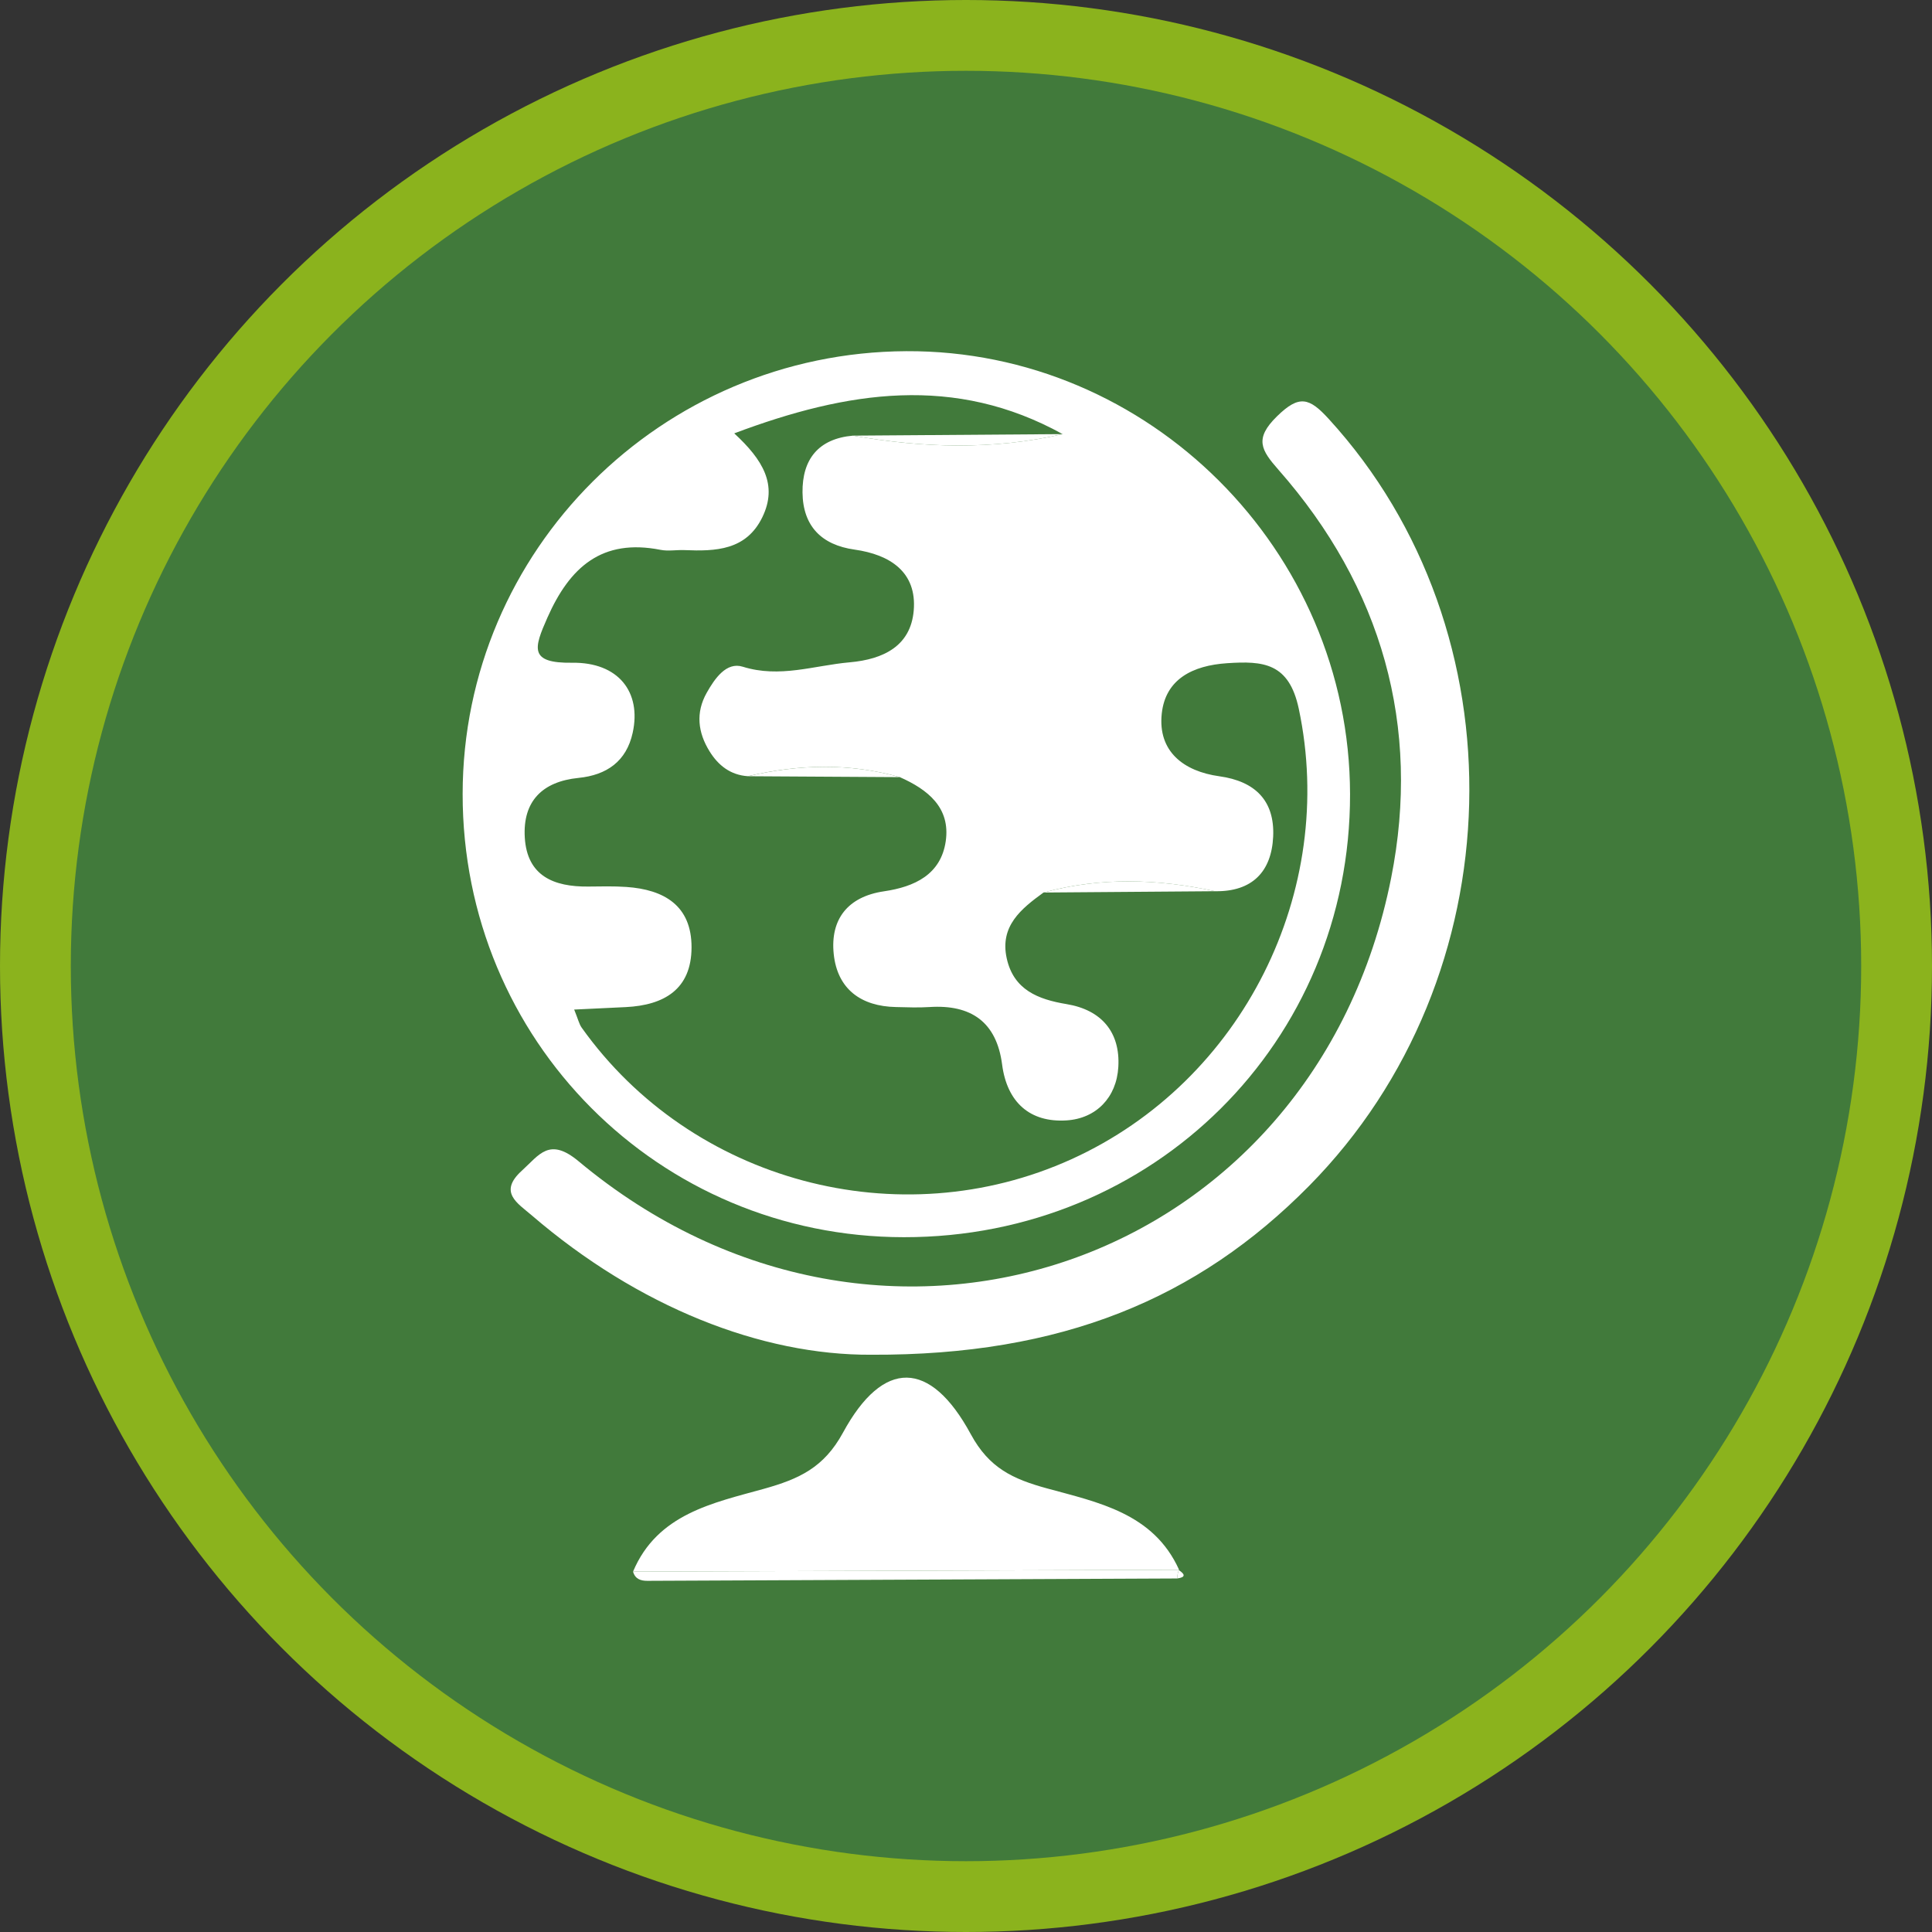 <?xml version="1.0" encoding="UTF-8" standalone="no"?>
<!-- Generator: Adobe Illustrator 16.0.0, SVG Export Plug-In . SVG Version: 6.00 Build 0)  -->

<svg
   xmlns:dc="http://purl.org/dc/elements/1.1/"
   xmlns:cc="http://creativecommons.org/ns#"
   xmlns:rdf="http://www.w3.org/1999/02/22-rdf-syntax-ns#"
   xmlns:svg="http://www.w3.org/2000/svg"
   xmlns="http://www.w3.org/2000/svg"
   xmlns:sodipodi="http://sodipodi.sourceforge.net/DTD/sodipodi-0.dtd"
   xmlns:inkscape="http://www.inkscape.org/namespaces/inkscape"
   version="1.1"
   id="Calque_1"
   x="0px"
   y="0px"
   width="153"
   height="153"
   viewBox="0 0 153 153"
   enable-background="new 0 0 841.89 595.28"
   xml:space="preserve"
   inkscape:version="0.91 r"
   sodipodi:docname="15.svg"><rect x="0" y="0" width="153" height="153" fill="#333333" stroke="none"/><defs
     id="defs46" /><sodipodi:namedview
     pagecolor="#ffffff"
     bordercolor="#666666"
     borderopacity="1"
     objecttolerance="10"
     gridtolerance="10"
     guidetolerance="10"
     inkscape:pageopacity="0"
     inkscape:pageshadow="2"
     inkscape:window-width="640"
     inkscape:window-height="480"
     id="namedview44"
     showgrid="false"
     fit-margin-top="0"
     fit-margin-left="0"
     fit-margin-right="0"
     fit-margin-bottom="0"
     inkscape:zoom="0.37772155"
     inkscape:cx="76.5"
     inkscape:cy="76.5"
     inkscape:window-x="0"
     inkscape:window-y="0"
     inkscape:window-maximized="0"
     inkscape:current-layer="Calque_1" /><circle
     cx="76.5"
     cy="76.5"
     r="76.5"
     id="circle22"
     style="fill:#8bb31d" /><circle
     cx="76.5"
     cy="76.5"
     r="70.893"
     id="circle24"
     style="fill:#417a3b" /><g
     id="g26"
     transform="translate(-344.445,-221.14)"><path
       d="m 416.019,319.117 c -19.435,-0.019 -34.953,-15.613 -34.936,-35.106 0.017,-19.289 15.724,-34.963 35.132,-35.06 19.212,-0.096 35.112,15.773 35.144,35.073 0.03,19.621 -15.57,35.114 -35.34,35.093 z m -4.027,-63.478 c 5.542,0.978 11.081,1.151 16.606,-0.121 -8.53,-4.718 -17.009,-3.442 -26.007,-0.059 2.265,2.091 3.471,4.077 2.226,6.64 -1.276,2.627 -3.699,2.709 -6.171,2.605 -0.63,-0.026 -1.282,0.1 -1.889,-0.02 -4.636,-0.917 -7.192,1.359 -8.968,5.383 -1.061,2.402 -1.466,3.605 1.968,3.558 3.66,-0.051 5.498,2.322 4.793,5.542 -0.498,2.275 -2.065,3.354 -4.293,3.578 -2.857,0.287 -4.423,1.843 -4.253,4.718 0.182,3.061 2.311,3.91 5.013,3.886 1.008,-0.009 2.021,-0.039 3.026,0.031 2.999,0.205 5.178,1.479 5.167,4.793 -0.011,3.319 -2.176,4.57 -5.202,4.722 -1.301,0.065 -2.603,0.124 -4.092,0.195 0.313,0.769 0.39,1.145 0.593,1.432 8.693,12.205 25.136,16.616 38.788,10.419 13.582,-6.166 21.059,-21.255 18.002,-35.672 -0.773,-3.639 -2.816,-3.799 -5.676,-3.608 -2.715,0.18 -4.883,1.252 -5.176,3.997 -0.318,2.992 1.736,4.567 4.564,4.958 2.838,0.393 4.387,1.938 4.26,4.77 -0.127,2.786 -1.664,4.378 -4.6,4.333 -4.537,-0.983 -9.068,-1.13 -13.588,0.104 -1.777,1.289 -3.477,2.66 -2.912,5.215 0.551,2.49 2.475,3.244 4.73,3.619 2.77,0.456 4.271,2.22 4.107,4.982 -0.141,2.417 -1.756,4.082 -4.105,4.229 -2.881,0.183 -4.707,-1.422 -5.098,-4.425 -0.439,-3.37 -2.456,-4.767 -5.758,-4.552 -0.877,0.058 -1.764,0.019 -2.645,0 -2.787,-0.053 -4.643,-1.437 -4.932,-4.196 -0.287,-2.754 1.111,-4.549 3.984,-4.97 2.416,-0.354 4.5,-1.324 4.886,-3.961 0.389,-2.673 -1.425,-4.101 -3.641,-5.082 -4.004,-1.13 -8.016,-1.016 -12.032,-0.072 -1.375,-0.093 -2.338,-0.853 -3.029,-1.967 -0.925,-1.492 -1.117,-3.063 -0.224,-4.644 0.634,-1.125 1.559,-2.464 2.85,-2.06 2.936,0.918 5.649,-0.099 8.464,-0.347 2.705,-0.238 4.834,-1.31 5.076,-4.089 0.266,-3.057 -1.869,-4.441 -4.683,-4.838 -2.636,-0.371 -4.091,-1.874 -4.123,-4.521 -0.027,-2.62 1.245,-4.258 3.994,-4.505 z"
       id="path28"
       inkscape:connector-curvature="0"
       style="clip-rule:evenodd;fill:#ffffff;fill-rule:evenodd" /><path
       d="m 413.449,328.425 c -8.714,0.05 -18.461,-3.785 -26.902,-11.046 -1.112,-0.956 -2.663,-1.823 -0.771,-3.535 1.381,-1.252 2.167,-2.679 4.497,-0.734 24.039,20.062 58.257,8.201 64.341,-22.446 2.383,-11.999 -0.73,-23.012 -8.918,-32.314 -1.377,-1.566 -1.936,-2.46 -0.131,-4.233 1.768,-1.735 2.563,-1.489 4.107,0.201 15.398,16.831 14.775,44.195 -1.557,60.736 -8.832,8.944 -19.599,13.433 -34.666,13.371 z"
       id="path30"
       inkscape:connector-curvature="0"
       style="clip-rule:evenodd;fill:#ffffff;fill-rule:evenodd" /><path
       d="m 394.578,345.599 c 1.922,-4.575 6.35,-5.438 10.352,-6.553 2.791,-0.78 4.763,-1.674 6.275,-4.454 3.181,-5.848 6.909,-5.802 10.119,0.125 1.456,2.685 3.327,3.548 6.028,4.29 4.016,1.104 8.439,1.948 10.467,6.448 -14.415,0.047 -28.828,0.096 -43.241,0.144 z"
       id="path32"
       inkscape:connector-curvature="0"
       style="clip-rule:evenodd;fill:#ffffff;fill-rule:evenodd" /><path
       d="m 394.578,345.599 c 14.413,-0.048 28.827,-0.097 43.241,-0.144 0,-0.002 -0.021,0.023 -0.023,0.023 -0.076,0.216 -0.119,0.436 -0.127,0.665 -13.986,0.063 -27.972,0.124 -41.958,0.187 -0.538,0.003 -0.973,-0.154 -1.133,-0.731 z"
       id="path34"
       inkscape:connector-curvature="0"
       style="clip-rule:evenodd;fill:#ffffff;fill-rule:evenodd" /><path
       d="m 437.668,346.144 c 0.008,-0.229 0.051,-0.449 0.127,-0.665 0.498,0.325 0.57,0.571 -0.127,0.665 z"
       id="path36"
       inkscape:connector-curvature="0"
       style="clip-rule:evenodd;fill:#ffffff;fill-rule:evenodd" /><path
       d="m 411.992,255.639 c 5.536,-0.04 11.071,-0.081 16.606,-0.121 -5.526,1.272 -11.064,1.099 -16.606,0.121 z"
       id="path38"
       inkscape:connector-curvature="0"
       style="clip-rule:evenodd;fill:#ffffff;fill-rule:evenodd" /><path
       d="m 440.672,291.718 c -4.529,0.035 -9.059,0.07 -13.588,0.104 4.52,-1.234 9.051,-1.087 13.588,-0.104 z"
       id="path40"
       inkscape:connector-curvature="0"
       style="clip-rule:evenodd;fill:#ffffff;fill-rule:evenodd" /><path
       d="m 415.702,282.684 c -4.011,-0.024 -8.021,-0.048 -12.032,-0.072 4.016,-0.945 8.028,-1.059 12.032,0.072 z"
       id="path42"
       inkscape:connector-curvature="0"
       style="clip-rule:evenodd;fill:#ffffff;fill-rule:evenodd" /></g></svg>